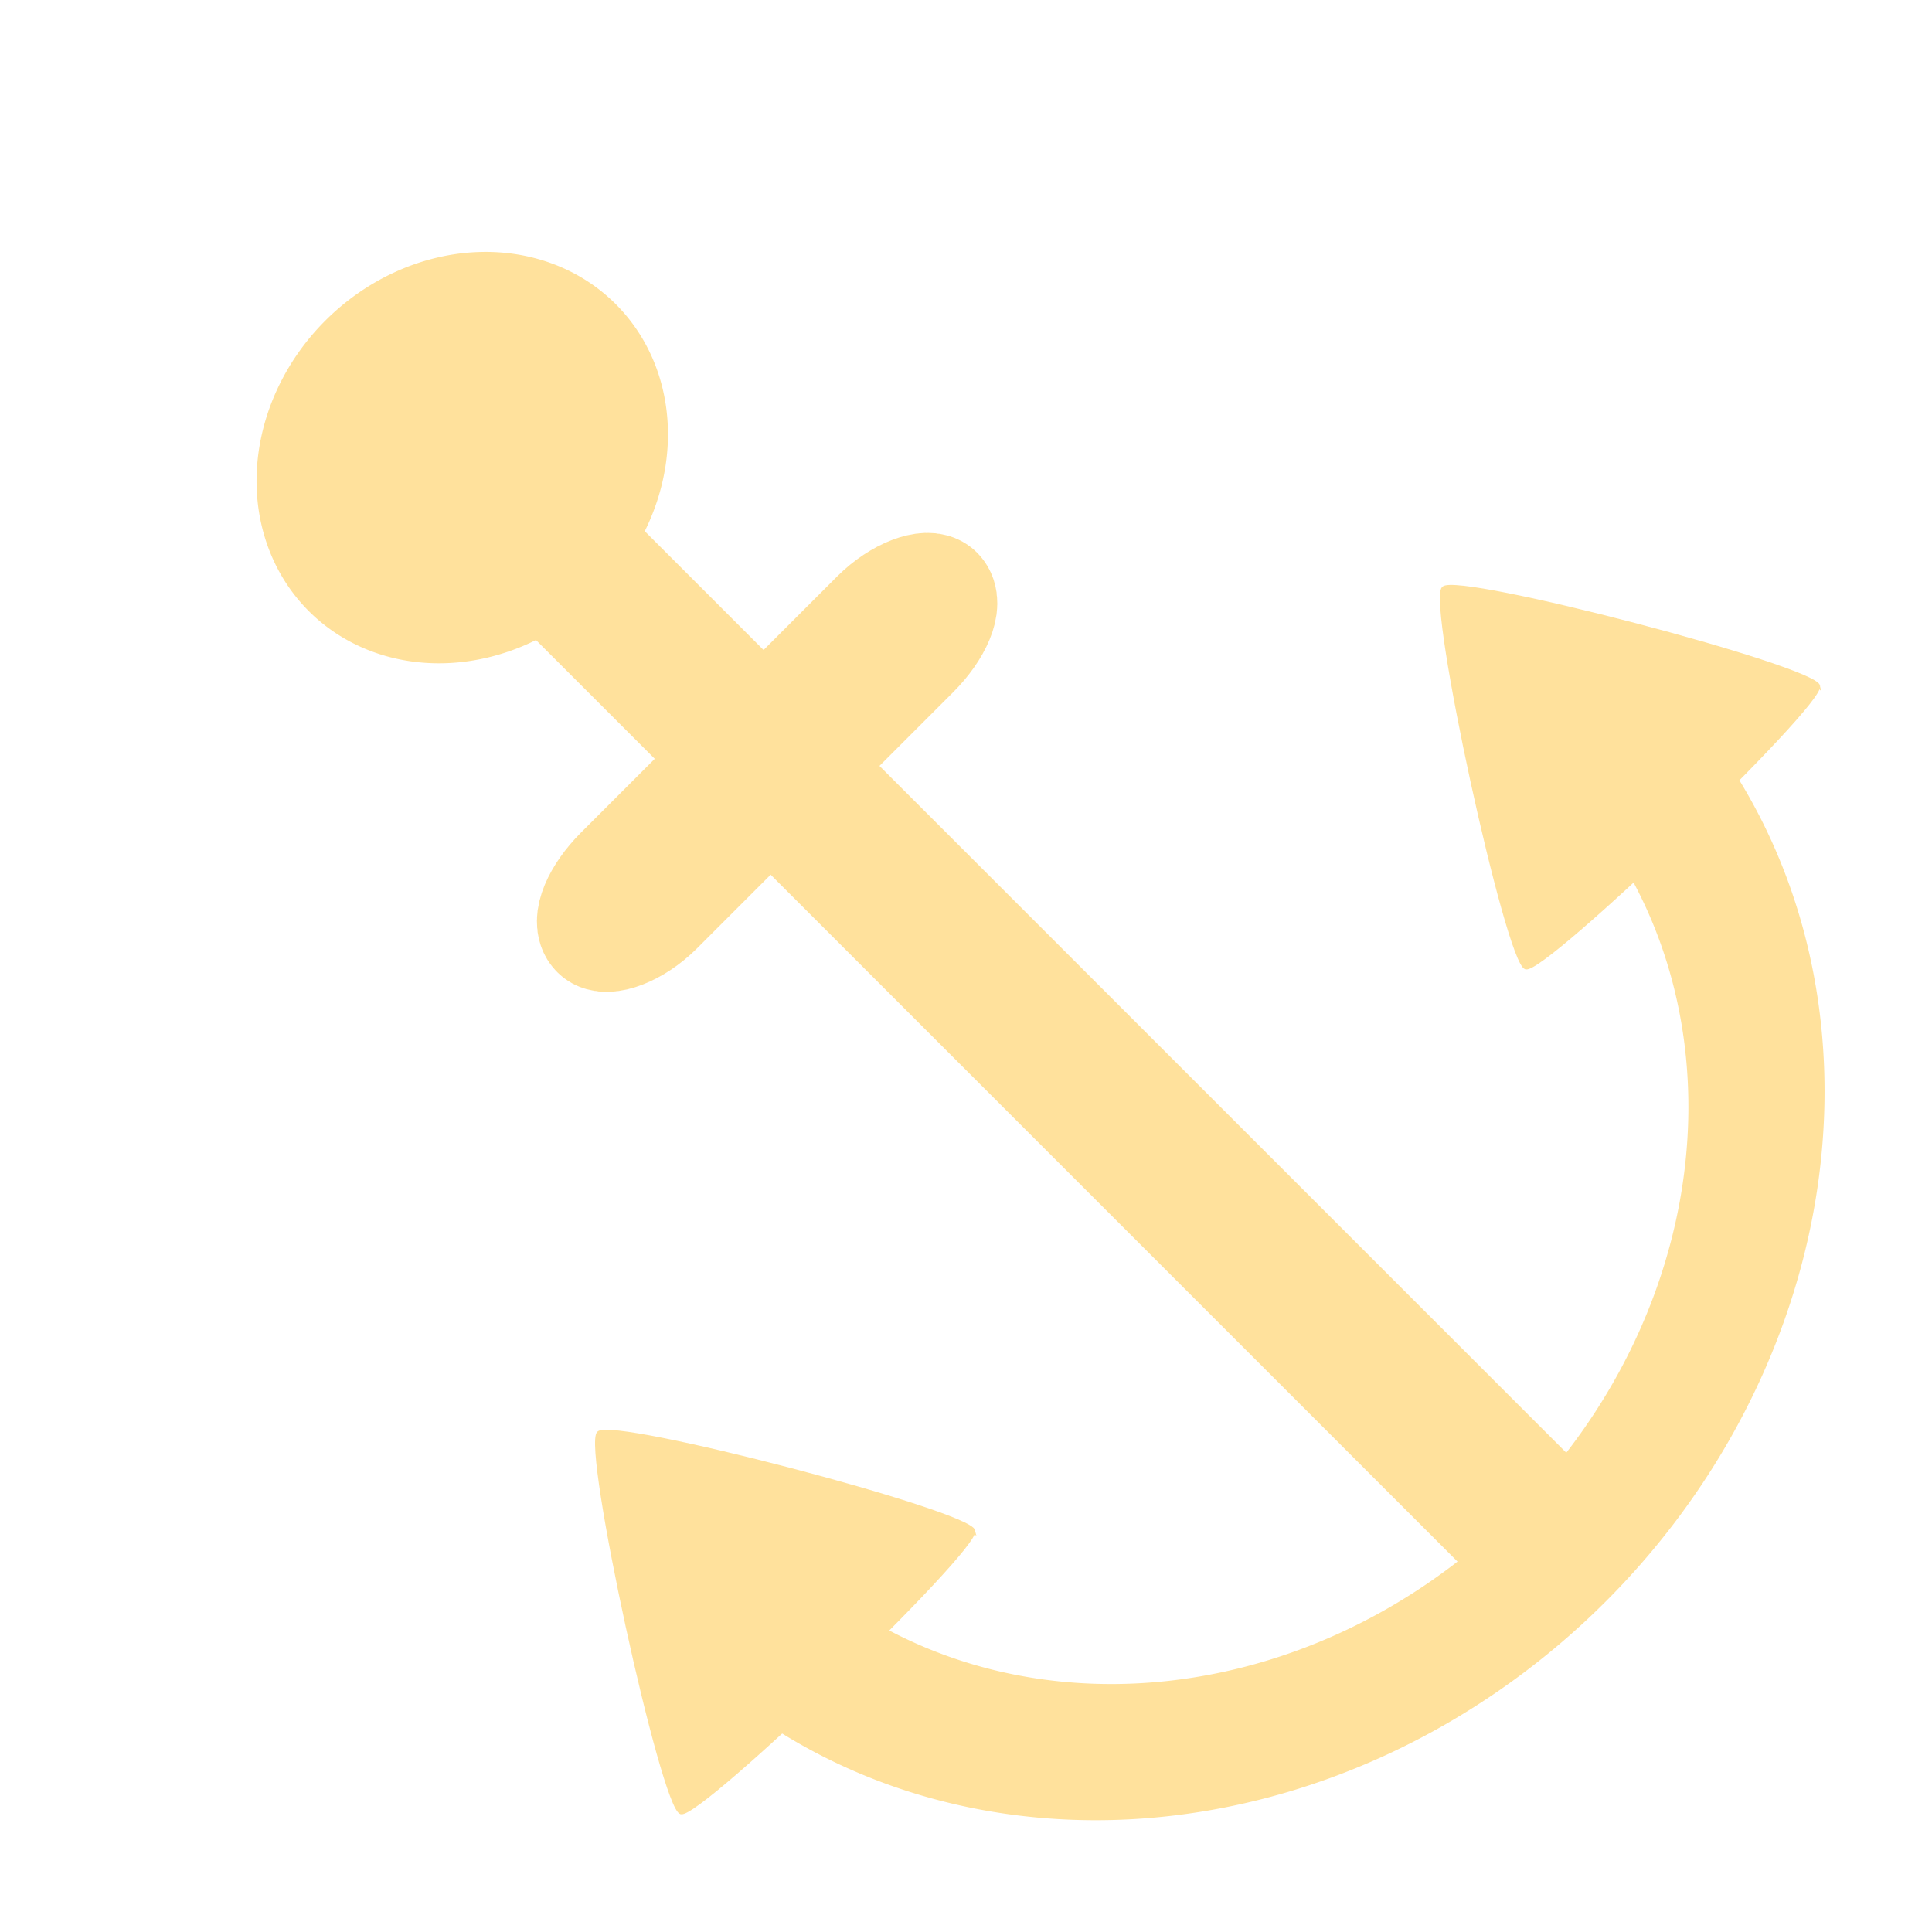 <?xml version="1.0" encoding="UTF-8" standalone="no"?>
<!-- Created with Inkscape (http://www.inkscape.org/) -->

<svg
   xmlns:dc="http://purl.org/dc/elements/1.1/"
   xmlns:cc="http://creativecommons.org/ns#"
   xmlns:rdf="http://www.w3.org/1999/02/22-rdf-syntax-ns#"
   xmlns:svg="http://www.w3.org/2000/svg"
   xmlns="http://www.w3.org/2000/svg"
   xmlns:xlink="http://www.w3.org/1999/xlink"
   xmlns:sodipodi="http://sodipodi.sourceforge.net/DTD/sodipodi-0.dtd"
   xmlns:inkscape="http://www.inkscape.org/namespaces/inkscape"
   width="48px"
   height="48px"
   id="svg5369"
   version="1.1"
   inkscape:version="0.48.4 r9939">
  <defs
     id="defs5371">
    <marker
       inkscape:stockid="Arrow2Lend"
       orient="auto"
       refY="0.0"
       refX="0.0"
       id="Arrow2Lend"
       style="overflow:visible;">
      <path
         id="path5934"
         style="fill-rule:evenodd;stroke-width:0.625;stroke-linejoin:round;"
         d="M 8.719,4.034 L -2.207,0.016 L 8.719,-4.002 C 6.973,-1.63 6.983,1.616 8.719,4.034 z "
         transform="scale(1.1) rotate(180) translate(1,0)" />
    </marker>
    <marker
       inkscape:stockid="Arrow1Lstart"
       orient="auto"
       refY="0.0"
       refX="0.0"
       id="Arrow1Lstart"
       style="overflow:visible">
      <path
         id="path5913"
         d="M 0.0,0.0 L 5.0,-5.0 L -12.5,0.0 L 5.0,5.0 L 0.0,0.0 z "
         style="fill-rule:evenodd;stroke:#000000;stroke-width:1.0pt"
         transform="scale(0.8) translate(12.5,0)" />
    </marker>
    <marker
       inkscape:stockid="TriangleOutL"
       orient="auto"
       refY="0.0"
       refX="0.0"
       id="TriangleOutL"
       style="overflow:visible">
      <path
         id="path6055"
         d="M 5.77,0.0 L -2.88,5.0 L -2.88,-5.0 L 5.77,0.0 z "
         style="fill-rule:evenodd;stroke:#000000;stroke-width:1.0pt"
         transform="scale(0.8)" />
    </marker>
  </defs>
  <sodipodi:namedview
     id="base"
     pagecolor="#ffffff"
     bordercolor="#666666"
     borderopacity="1.0"
     inkscape:pageopacity="0.0"
     inkscape:pageshadow="2"
     inkscape:zoom="9.8994949"
     inkscape:cx="0.39390847"
     inkscape:cy="17.830077"
     inkscape:current-layer="layer1"
     showgrid="true"
     inkscape:grid-bbox="true"
     inkscape:document-units="px"
     inkscape:object-nodes="false"
     inkscape:object-paths="false"
     inkscape:window-width="1920"
     inkscape:window-height="1030"
     inkscape:window-x="0"
     inkscape:window-y="23"
     inkscape:window-maximized="1" />
  <g
     id="layer1"
     inkscape:label="Arc"
     inkscape:groupmode="layer">
    <path
       sodipodi:type="arc"
       style="fill:none;stroke:#ffe19c;stroke-width:3.317;stroke-linejoin:miter;stroke-miterlimit:4;stroke-opacity:1;stroke-dasharray:none;stroke-dashoffset:0;marker-end:none"
       id="path5904"
       sodipodi:cx="23.428572"
       sodipodi:cy="22.285715"
       sodipodi:rx="14.285714"
       sodipodi:ry="14.285714"
       d="m 37.714,22.286 a 14.286,14.286 0 0 1 -28.571,0.003"
       sodipodi:start="0"
       sodipodi:end="3.1413576"
       sodipodi:open="true"
       transform="matrix(0.761,-0.761,0.679,0.679,-3.812,31.738)" />
    <path
       sodipodi:type="star"
       style="fill:#ffe19c;fill-opacity:1;stroke:#ffe19c;stroke-width:0.2;stroke-linejoin:miter;stroke-miterlimit:4;stroke-opacity:1;stroke-dasharray:none;stroke-dashoffset:0"
       id="path8055"
       sodipodi:sides="3"
       sodipodi:cx="-77"
       sodipodi:cy="27.285713"
       sodipodi:r1="14.356965"
       sodipodi:r2="7.1784825"
       sodipodi:arg1="0.54383246"
       sodipodi:arg2="1.59103"
       inkscape:flatsided="true"
       inkscape:rounded="0.05"
       inkscape:randomized="0"
       d="m -64.714,34.714 c -0.643,1.064 -24.262,0.586 -24.862,-0.503 -0.6,-1.089 11.624,-21.305 12.867,-21.279 1.243,0.025 12.639,20.719 11.995,21.783 z"
       inkscape:transform-center-x="0.055953269"
       inkscape:transform-center-y="-1.0249725"
       transform="matrix(0.287,-0.287,0.27,0.27,33.392,10.09)" />
    <use
       x="0"
       y="0"
       xlink:href="#path8055"
       inkscape:transform-center-x="0.055953269"
       inkscape:transform-center-y="-1.0249725"
       id="use8063"
       width="48"
       height="48"
       transform="translate(20.99,-20.99)"
       style="stroke:#ffe19c;stroke-linejoin:miter;stroke-opacity:1" />
    <rect
       style="fill:#3a3042;fill-opacity:1;stroke:#ffe19c;stroke-width:3.387;stroke-linejoin:miter;stroke-miterlimit:4;stroke-opacity:1;stroke-dasharray:none;stroke-dashoffset:0"
       id="rect8070"
       width="0.437"
       height="31.141"
       x="-0.135"
       y="21.044"
       inkscape:transform-center-y="1.1544264"
       transform="matrix(0.707,-0.707,0.707,0.707,0,0)" />
    <rect
       style="fill:#3a3042;fill-opacity:1;stroke:#ffe19c;stroke-width:2.892;stroke-linejoin:miter;stroke-miterlimit:4;stroke-opacity:1;stroke-dasharray:none;stroke-dashoffset:0"
       id="rect8108"
       width="11.855"
       height="1.181"
       x="-5.844"
       y="26.283"
       rx="1.431"
       ry="1.181"
       transform="matrix(0.707,-0.707,0.707,0.707,0,0)" />
    <path
       sodipodi:type="arc"
       style="fill:#ffe19c;fill-opacity:1;stroke:#ffe19c;stroke-width:1;stroke-linejoin:miter;stroke-miterlimit:4;stroke-opacity:1;stroke-dasharray:none;stroke-dashoffset:0"
       id="path8112"
       sodipodi:cx="-48.184277"
       sodipodi:cy="3.7553186"
       sodipodi:rx="3.1314728"
       sodipodi:ry="3.1314728"
       d="m -45.053,3.755 a 3.131,3.131 0 1 1 -6.263,0 3.131,3.131 0 1 1 6.263,0 z"
       transform="matrix(1.05,-1.05,0.937,0.937,58.56,-42.743)"
       inkscape:transform-center-x="11.633516"
       inkscape:transform-center-y="22.551886" />
  </g>
</svg>
